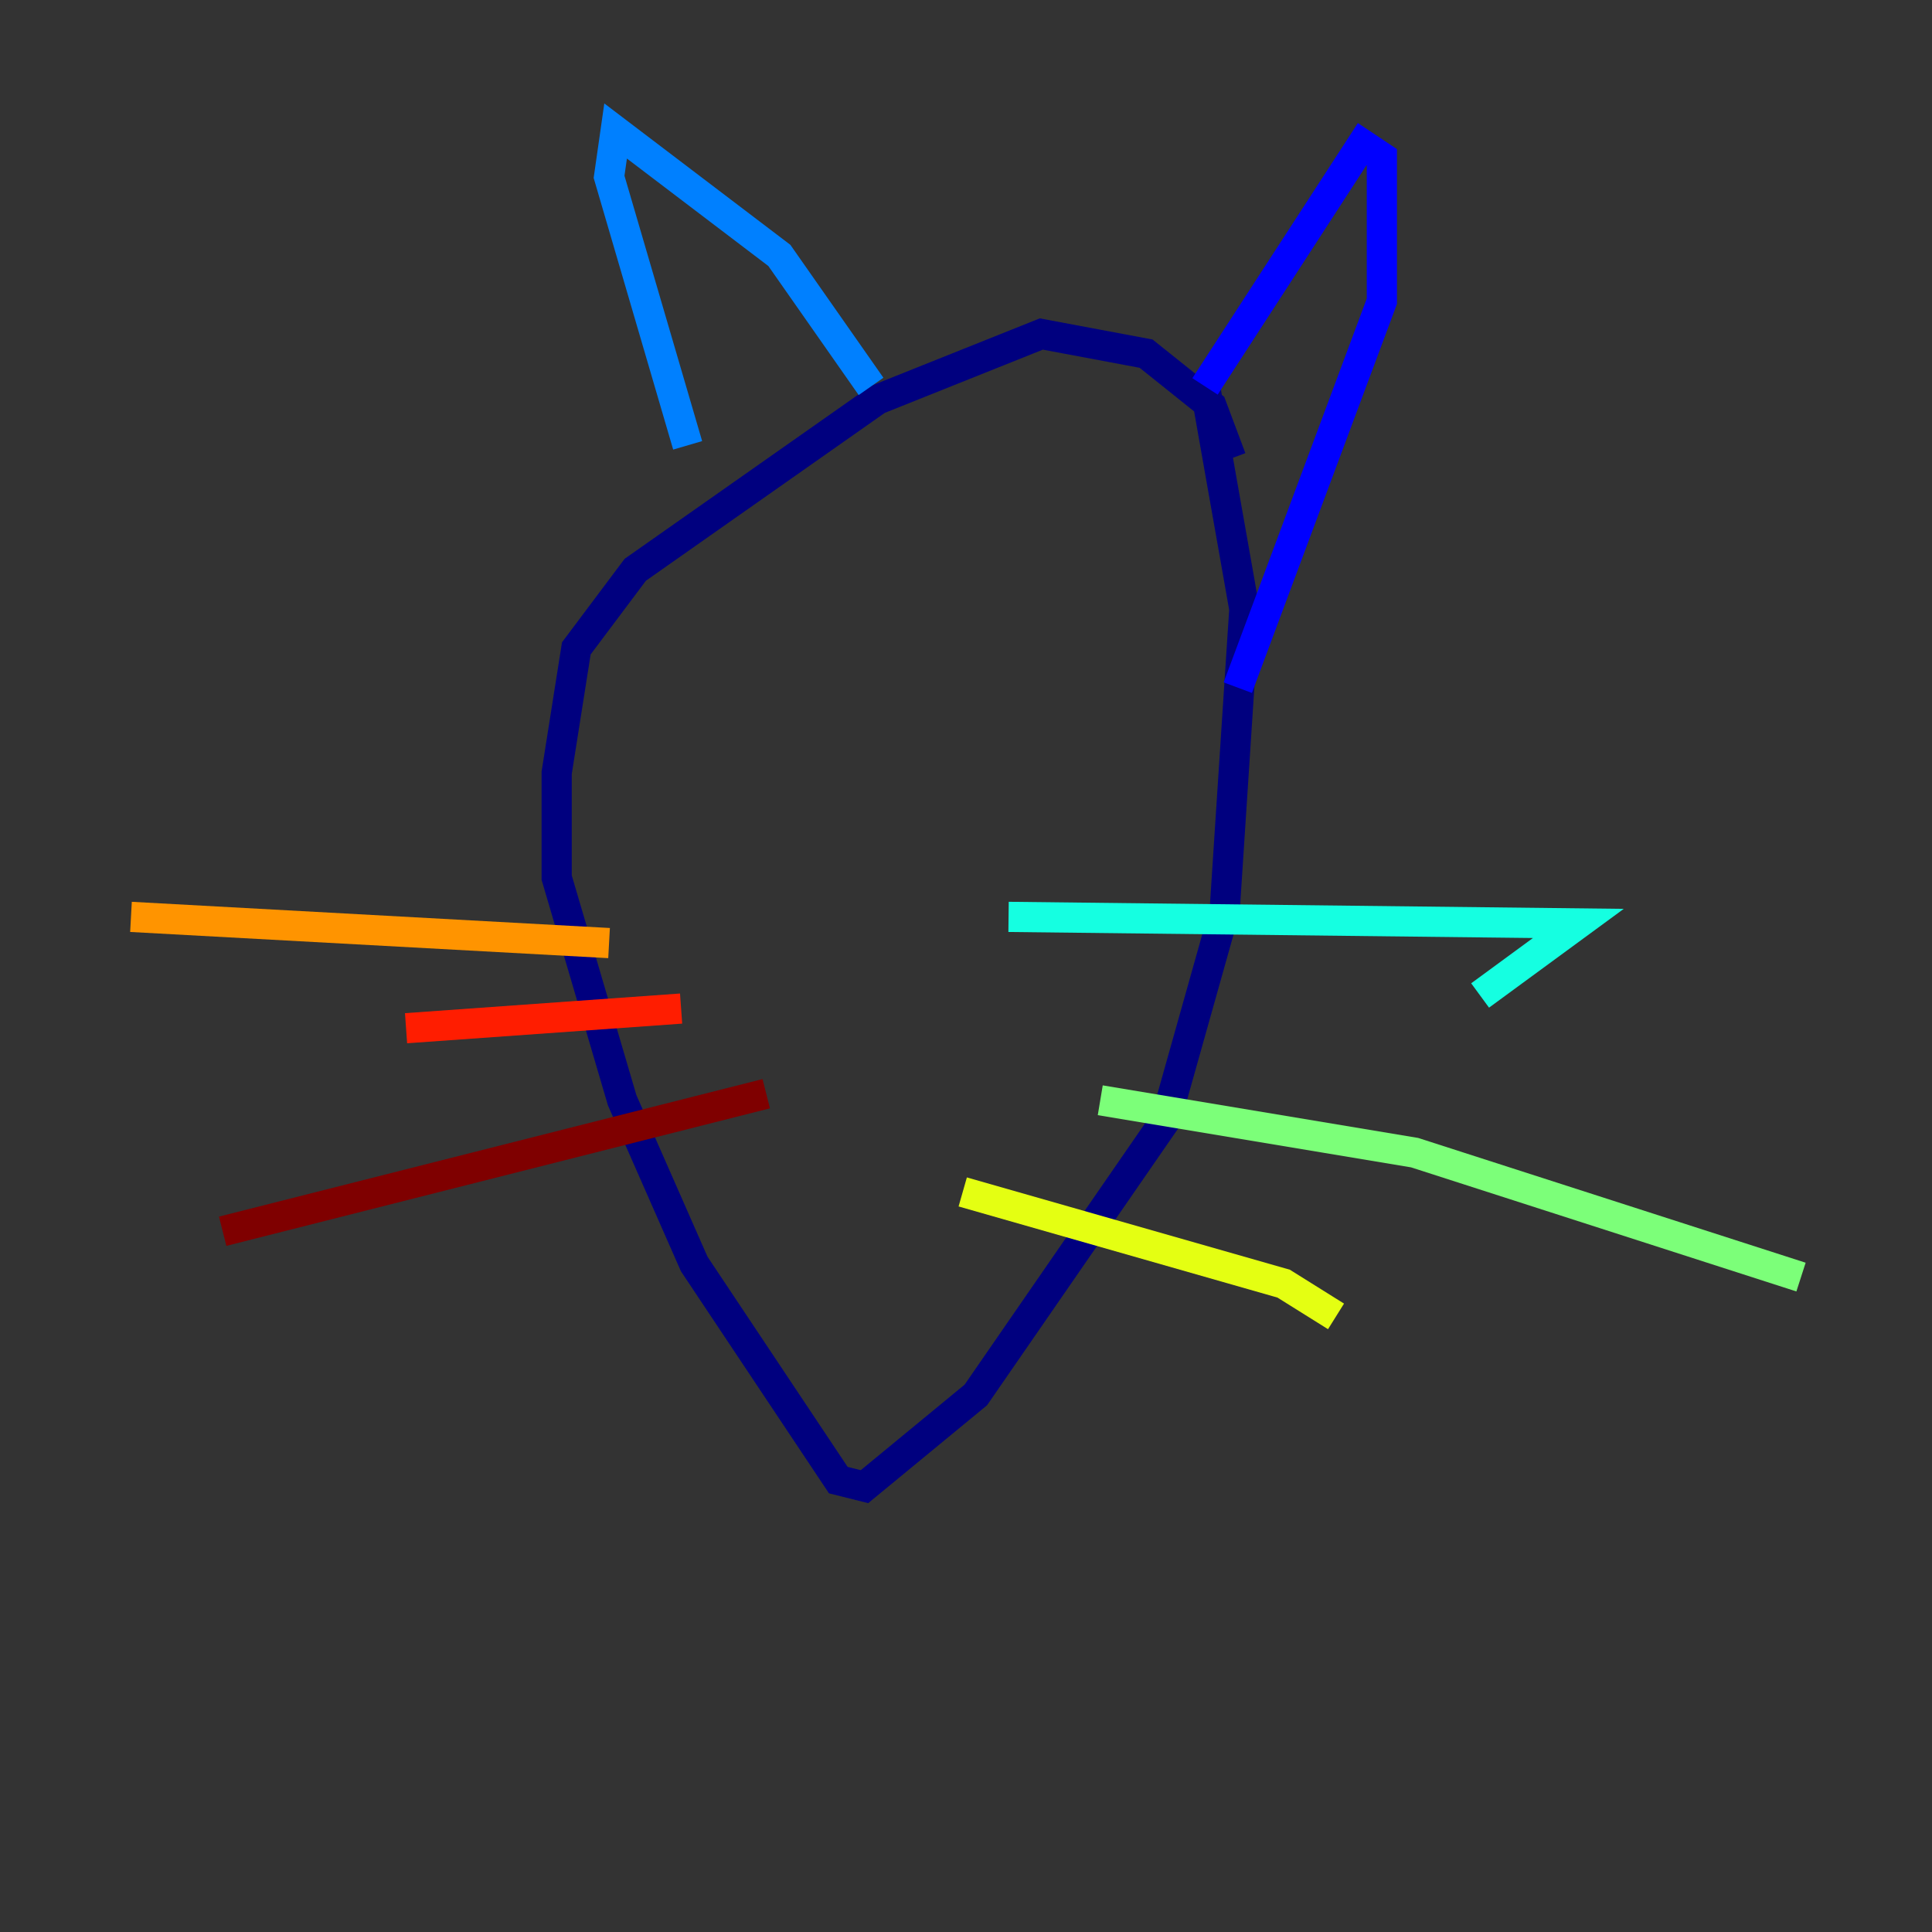 <?xml version="1.0" encoding="utf-8" ?>
<svg baseProfile="tiny" height="128" version="1.2" viewBox="0,0,128,128" width="128" xmlns="http://www.w3.org/2000/svg" xmlns:ev="http://www.w3.org/2001/xml-events" xmlns:xlink="http://www.w3.org/1999/xlink"><rect x="0" y="0" width="128" height="128" fill="#333333" stroke="none"/><defs /><polyline fill="none" points="81.573,30.373 80.271,26.902 75.932,23.43 68.99,22.129 58.142,26.468 42.088,37.749 38.183,42.956 36.881,51.2 36.881,58.142 41.22,72.895 45.993,83.742 55.539,98.061 57.275,98.495 64.651,92.42 77.234,74.197 81.139,60.312 82.441,40.352 79.837,25.6" stroke="#00007f" stroke-width="2" /><polyline fill="none" points="79.837,25.6 90.251,9.546 91.552,10.414 91.552,19.959 82.007,45.559" stroke="#0000ff" stroke-width="2" /><polyline fill="none" points="57.709,25.6 51.634,16.922 40.786,8.678 40.352,11.715 45.559,29.505" stroke="#0080ff" stroke-width="2" /><polyline fill="none" points="66.82,60.746 104.57,61.18 98.061,65.953" stroke="#15ffe1" stroke-width="2" /><polyline fill="none" points="72.895,72.895 93.722,76.366 119.322,84.61" stroke="#7cff79" stroke-width="2" /><polyline fill="none" points="63.783,78.969 85.044,85.044 88.515,87.214" stroke="#e4ff12" stroke-width="2" /><polyline fill="none" points="40.352,62.481 8.678,60.746" stroke="#ff9400" stroke-width="2" /><polyline fill="none" points="45.125,66.82 26.902,68.122" stroke="#ff1d00" stroke-width="2" /><polyline fill="none" points="50.766,72.461 14.752,81.573" stroke="#7f0000" stroke-width="2" /></svg>